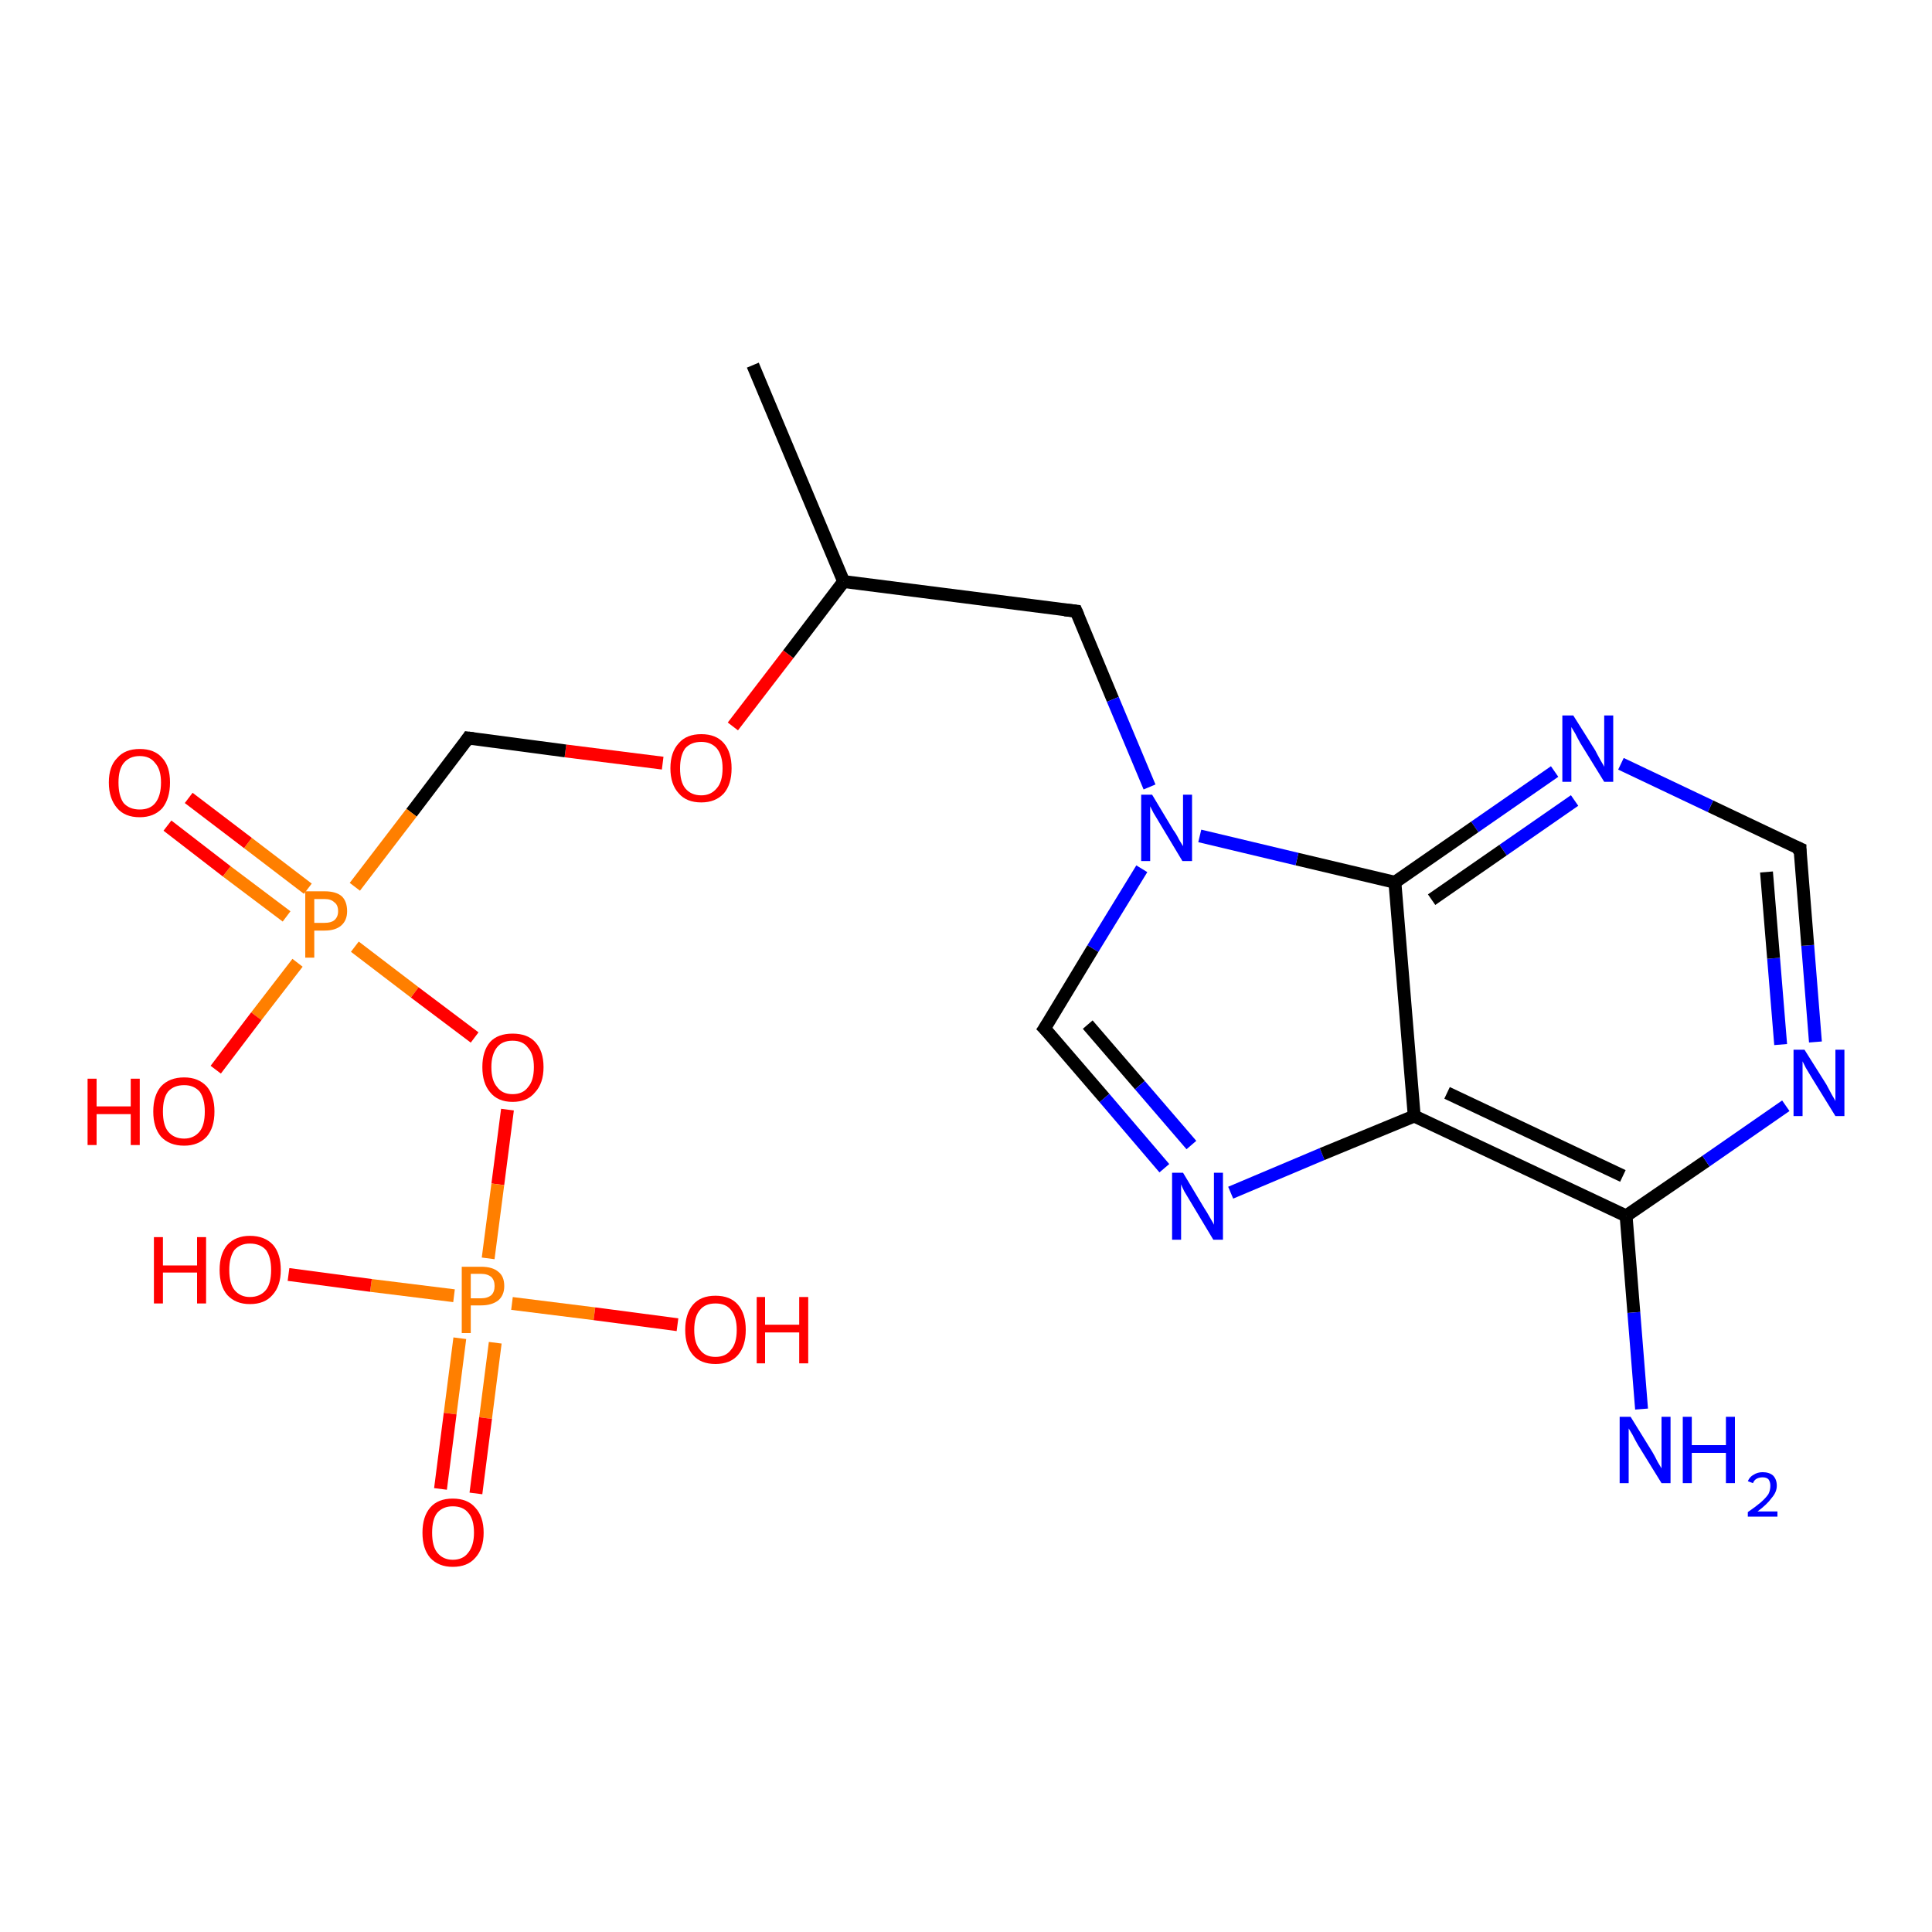 <?xml version='1.0' encoding='iso-8859-1'?>
<svg version='1.1' baseProfile='full'
              xmlns='http://www.w3.org/2000/svg'
                      xmlns:rdkit='http://www.rdkit.org/xml'
                      xmlns:xlink='http://www.w3.org/1999/xlink'
                  xml:space='preserve'
width='300px' height='300px' viewBox='0 0 300 300'>
<!-- END OF HEADER -->
<rect style='opacity:1.0;fill:#FFFFFF;stroke:none' width='300.0' height='300.0' x='0.0' y='0.0'> </rect>
<path class='bond-0 atom-0 atom-1' d='M 116.9,56.7 L 131.0,90.3' style='fill:none;fill-rule:evenodd;stroke:#000000;stroke-width:2.0px;stroke-linecap:butt;stroke-linejoin:miter;stroke-opacity:1' />
<path class='bond-1 atom-1 atom-2' d='M 131.0,90.3 L 167.1,94.9' style='fill:none;fill-rule:evenodd;stroke:#000000;stroke-width:2.0px;stroke-linecap:butt;stroke-linejoin:miter;stroke-opacity:1' />
<path class='bond-2 atom-2 atom-3' d='M 167.1,94.9 L 172.8,108.6' style='fill:none;fill-rule:evenodd;stroke:#000000;stroke-width:2.0px;stroke-linecap:butt;stroke-linejoin:miter;stroke-opacity:1' />
<path class='bond-2 atom-2 atom-3' d='M 172.8,108.6 L 178.5,122.2' style='fill:none;fill-rule:evenodd;stroke:#0000FF;stroke-width:2.0px;stroke-linecap:butt;stroke-linejoin:miter;stroke-opacity:1' />
<path class='bond-3 atom-3 atom-4' d='M 177.3,134.9 L 169.7,147.3' style='fill:none;fill-rule:evenodd;stroke:#0000FF;stroke-width:2.0px;stroke-linecap:butt;stroke-linejoin:miter;stroke-opacity:1' />
<path class='bond-3 atom-3 atom-4' d='M 169.7,147.3 L 162.2,159.7' style='fill:none;fill-rule:evenodd;stroke:#000000;stroke-width:2.0px;stroke-linecap:butt;stroke-linejoin:miter;stroke-opacity:1' />
<path class='bond-4 atom-4 atom-5' d='M 162.2,159.7 L 171.5,170.5' style='fill:none;fill-rule:evenodd;stroke:#000000;stroke-width:2.0px;stroke-linecap:butt;stroke-linejoin:miter;stroke-opacity:1' />
<path class='bond-4 atom-4 atom-5' d='M 171.5,170.5 L 180.8,181.4' style='fill:none;fill-rule:evenodd;stroke:#0000FF;stroke-width:2.0px;stroke-linecap:butt;stroke-linejoin:miter;stroke-opacity:1' />
<path class='bond-4 atom-4 atom-5' d='M 168.9,159.1 L 177.0,168.5' style='fill:none;fill-rule:evenodd;stroke:#000000;stroke-width:2.0px;stroke-linecap:butt;stroke-linejoin:miter;stroke-opacity:1' />
<path class='bond-4 atom-4 atom-5' d='M 177.0,168.5 L 185.0,177.8' style='fill:none;fill-rule:evenodd;stroke:#0000FF;stroke-width:2.0px;stroke-linecap:butt;stroke-linejoin:miter;stroke-opacity:1' />
<path class='bond-5 atom-5 atom-6' d='M 191.1,185.2 L 205.3,179.2' style='fill:none;fill-rule:evenodd;stroke:#0000FF;stroke-width:2.0px;stroke-linecap:butt;stroke-linejoin:miter;stroke-opacity:1' />
<path class='bond-5 atom-5 atom-6' d='M 205.3,179.2 L 219.6,173.3' style='fill:none;fill-rule:evenodd;stroke:#000000;stroke-width:2.0px;stroke-linecap:butt;stroke-linejoin:miter;stroke-opacity:1' />
<path class='bond-6 atom-6 atom-7' d='M 219.6,173.3 L 252.5,188.8' style='fill:none;fill-rule:evenodd;stroke:#000000;stroke-width:2.0px;stroke-linecap:butt;stroke-linejoin:miter;stroke-opacity:1' />
<path class='bond-6 atom-6 atom-7' d='M 224.7,169.7 L 252.0,182.6' style='fill:none;fill-rule:evenodd;stroke:#000000;stroke-width:2.0px;stroke-linecap:butt;stroke-linejoin:miter;stroke-opacity:1' />
<path class='bond-7 atom-7 atom-8' d='M 252.5,188.8 L 253.7,203.8' style='fill:none;fill-rule:evenodd;stroke:#000000;stroke-width:2.0px;stroke-linecap:butt;stroke-linejoin:miter;stroke-opacity:1' />
<path class='bond-7 atom-7 atom-8' d='M 253.7,203.8 L 254.9,218.8' style='fill:none;fill-rule:evenodd;stroke:#0000FF;stroke-width:2.0px;stroke-linecap:butt;stroke-linejoin:miter;stroke-opacity:1' />
<path class='bond-8 atom-7 atom-9' d='M 252.5,188.8 L 264.9,180.3' style='fill:none;fill-rule:evenodd;stroke:#000000;stroke-width:2.0px;stroke-linecap:butt;stroke-linejoin:miter;stroke-opacity:1' />
<path class='bond-8 atom-7 atom-9' d='M 264.9,180.3 L 277.3,171.7' style='fill:none;fill-rule:evenodd;stroke:#0000FF;stroke-width:2.0px;stroke-linecap:butt;stroke-linejoin:miter;stroke-opacity:1' />
<path class='bond-9 atom-9 atom-10' d='M 281.9,161.8 L 280.7,146.8' style='fill:none;fill-rule:evenodd;stroke:#0000FF;stroke-width:2.0px;stroke-linecap:butt;stroke-linejoin:miter;stroke-opacity:1' />
<path class='bond-9 atom-9 atom-10' d='M 280.7,146.8 L 279.5,131.8' style='fill:none;fill-rule:evenodd;stroke:#000000;stroke-width:2.0px;stroke-linecap:butt;stroke-linejoin:miter;stroke-opacity:1' />
<path class='bond-9 atom-9 atom-10' d='M 276.5,162.2 L 275.4,148.8' style='fill:none;fill-rule:evenodd;stroke:#0000FF;stroke-width:2.0px;stroke-linecap:butt;stroke-linejoin:miter;stroke-opacity:1' />
<path class='bond-9 atom-9 atom-10' d='M 275.4,148.8 L 274.3,135.4' style='fill:none;fill-rule:evenodd;stroke:#000000;stroke-width:2.0px;stroke-linecap:butt;stroke-linejoin:miter;stroke-opacity:1' />
<path class='bond-10 atom-10 atom-11' d='M 279.5,131.8 L 265.6,125.2' style='fill:none;fill-rule:evenodd;stroke:#000000;stroke-width:2.0px;stroke-linecap:butt;stroke-linejoin:miter;stroke-opacity:1' />
<path class='bond-10 atom-10 atom-11' d='M 265.6,125.2 L 251.7,118.6' style='fill:none;fill-rule:evenodd;stroke:#0000FF;stroke-width:2.0px;stroke-linecap:butt;stroke-linejoin:miter;stroke-opacity:1' />
<path class='bond-11 atom-11 atom-12' d='M 241.4,119.8 L 229.0,128.4' style='fill:none;fill-rule:evenodd;stroke:#0000FF;stroke-width:2.0px;stroke-linecap:butt;stroke-linejoin:miter;stroke-opacity:1' />
<path class='bond-11 atom-11 atom-12' d='M 229.0,128.4 L 216.6,137.0' style='fill:none;fill-rule:evenodd;stroke:#000000;stroke-width:2.0px;stroke-linecap:butt;stroke-linejoin:miter;stroke-opacity:1' />
<path class='bond-11 atom-11 atom-12' d='M 244.5,124.3 L 233.4,132.0' style='fill:none;fill-rule:evenodd;stroke:#0000FF;stroke-width:2.0px;stroke-linecap:butt;stroke-linejoin:miter;stroke-opacity:1' />
<path class='bond-11 atom-11 atom-12' d='M 233.4,132.0 L 222.3,139.7' style='fill:none;fill-rule:evenodd;stroke:#000000;stroke-width:2.0px;stroke-linecap:butt;stroke-linejoin:miter;stroke-opacity:1' />
<path class='bond-12 atom-1 atom-13' d='M 131.0,90.3 L 122.4,101.6' style='fill:none;fill-rule:evenodd;stroke:#000000;stroke-width:2.0px;stroke-linecap:butt;stroke-linejoin:miter;stroke-opacity:1' />
<path class='bond-12 atom-1 atom-13' d='M 122.4,101.6 L 113.8,112.8' style='fill:none;fill-rule:evenodd;stroke:#FF0000;stroke-width:2.0px;stroke-linecap:butt;stroke-linejoin:miter;stroke-opacity:1' />
<path class='bond-13 atom-13 atom-14' d='M 102.9,118.5 L 87.8,116.6' style='fill:none;fill-rule:evenodd;stroke:#FF0000;stroke-width:2.0px;stroke-linecap:butt;stroke-linejoin:miter;stroke-opacity:1' />
<path class='bond-13 atom-13 atom-14' d='M 87.8,116.6 L 72.7,114.6' style='fill:none;fill-rule:evenodd;stroke:#000000;stroke-width:2.0px;stroke-linecap:butt;stroke-linejoin:miter;stroke-opacity:1' />
<path class='bond-14 atom-14 atom-15' d='M 72.7,114.6 L 63.9,126.2' style='fill:none;fill-rule:evenodd;stroke:#000000;stroke-width:2.0px;stroke-linecap:butt;stroke-linejoin:miter;stroke-opacity:1' />
<path class='bond-14 atom-14 atom-15' d='M 63.9,126.2 L 55.1,137.7' style='fill:none;fill-rule:evenodd;stroke:#FF7F00;stroke-width:2.0px;stroke-linecap:butt;stroke-linejoin:miter;stroke-opacity:1' />
<path class='bond-15 atom-15 atom-16' d='M 46.2,149.5 L 39.8,157.8' style='fill:none;fill-rule:evenodd;stroke:#FF7F00;stroke-width:2.0px;stroke-linecap:butt;stroke-linejoin:miter;stroke-opacity:1' />
<path class='bond-15 atom-15 atom-16' d='M 39.8,157.8 L 33.5,166.1' style='fill:none;fill-rule:evenodd;stroke:#FF0000;stroke-width:2.0px;stroke-linecap:butt;stroke-linejoin:miter;stroke-opacity:1' />
<path class='bond-16 atom-15 atom-17' d='M 47.8,138.0 L 38.5,130.9' style='fill:none;fill-rule:evenodd;stroke:#FF7F00;stroke-width:2.0px;stroke-linecap:butt;stroke-linejoin:miter;stroke-opacity:1' />
<path class='bond-16 atom-15 atom-17' d='M 38.5,130.9 L 29.3,123.9' style='fill:none;fill-rule:evenodd;stroke:#FF0000;stroke-width:2.0px;stroke-linecap:butt;stroke-linejoin:miter;stroke-opacity:1' />
<path class='bond-16 atom-15 atom-17' d='M 44.5,142.3 L 35.2,135.3' style='fill:none;fill-rule:evenodd;stroke:#FF7F00;stroke-width:2.0px;stroke-linecap:butt;stroke-linejoin:miter;stroke-opacity:1' />
<path class='bond-16 atom-15 atom-17' d='M 35.2,135.3 L 26.0,128.2' style='fill:none;fill-rule:evenodd;stroke:#FF0000;stroke-width:2.0px;stroke-linecap:butt;stroke-linejoin:miter;stroke-opacity:1' />
<path class='bond-17 atom-15 atom-18' d='M 55.1,147.0 L 64.4,154.1' style='fill:none;fill-rule:evenodd;stroke:#FF7F00;stroke-width:2.0px;stroke-linecap:butt;stroke-linejoin:miter;stroke-opacity:1' />
<path class='bond-17 atom-15 atom-18' d='M 64.4,154.1 L 73.7,161.1' style='fill:none;fill-rule:evenodd;stroke:#FF0000;stroke-width:2.0px;stroke-linecap:butt;stroke-linejoin:miter;stroke-opacity:1' />
<path class='bond-18 atom-18 atom-19' d='M 78.8,172.3 L 77.3,183.9' style='fill:none;fill-rule:evenodd;stroke:#FF0000;stroke-width:2.0px;stroke-linecap:butt;stroke-linejoin:miter;stroke-opacity:1' />
<path class='bond-18 atom-18 atom-19' d='M 77.3,183.9 L 75.8,195.4' style='fill:none;fill-rule:evenodd;stroke:#FF7F00;stroke-width:2.0px;stroke-linecap:butt;stroke-linejoin:miter;stroke-opacity:1' />
<path class='bond-19 atom-19 atom-20' d='M 79.5,202.4 L 92.3,204.0' style='fill:none;fill-rule:evenodd;stroke:#FF7F00;stroke-width:2.0px;stroke-linecap:butt;stroke-linejoin:miter;stroke-opacity:1' />
<path class='bond-19 atom-19 atom-20' d='M 92.3,204.0 L 105.2,205.7' style='fill:none;fill-rule:evenodd;stroke:#FF0000;stroke-width:2.0px;stroke-linecap:butt;stroke-linejoin:miter;stroke-opacity:1' />
<path class='bond-20 atom-19 atom-21' d='M 70.5,201.2 L 57.6,199.6' style='fill:none;fill-rule:evenodd;stroke:#FF7F00;stroke-width:2.0px;stroke-linecap:butt;stroke-linejoin:miter;stroke-opacity:1' />
<path class='bond-20 atom-19 atom-21' d='M 57.6,199.6 L 44.8,197.9' style='fill:none;fill-rule:evenodd;stroke:#FF0000;stroke-width:2.0px;stroke-linecap:butt;stroke-linejoin:miter;stroke-opacity:1' />
<path class='bond-21 atom-19 atom-22' d='M 71.4,207.8 L 69.9,219.5' style='fill:none;fill-rule:evenodd;stroke:#FF7F00;stroke-width:2.0px;stroke-linecap:butt;stroke-linejoin:miter;stroke-opacity:1' />
<path class='bond-21 atom-19 atom-22' d='M 69.9,219.5 L 68.4,231.2' style='fill:none;fill-rule:evenodd;stroke:#FF0000;stroke-width:2.0px;stroke-linecap:butt;stroke-linejoin:miter;stroke-opacity:1' />
<path class='bond-21 atom-19 atom-22' d='M 76.9,208.5 L 75.4,220.2' style='fill:none;fill-rule:evenodd;stroke:#FF7F00;stroke-width:2.0px;stroke-linecap:butt;stroke-linejoin:miter;stroke-opacity:1' />
<path class='bond-21 atom-19 atom-22' d='M 75.4,220.2 L 73.9,231.9' style='fill:none;fill-rule:evenodd;stroke:#FF0000;stroke-width:2.0px;stroke-linecap:butt;stroke-linejoin:miter;stroke-opacity:1' />
<path class='bond-22 atom-12 atom-3' d='M 216.6,137.0 L 201.4,133.4' style='fill:none;fill-rule:evenodd;stroke:#000000;stroke-width:2.0px;stroke-linecap:butt;stroke-linejoin:miter;stroke-opacity:1' />
<path class='bond-22 atom-12 atom-3' d='M 201.4,133.4 L 186.3,129.8' style='fill:none;fill-rule:evenodd;stroke:#0000FF;stroke-width:2.0px;stroke-linecap:butt;stroke-linejoin:miter;stroke-opacity:1' />
<path class='bond-23 atom-12 atom-6' d='M 216.6,137.0 L 219.6,173.3' style='fill:none;fill-rule:evenodd;stroke:#000000;stroke-width:2.0px;stroke-linecap:butt;stroke-linejoin:miter;stroke-opacity:1' />
<path d='M 165.3,94.7 L 167.1,94.9 L 167.4,95.6' style='fill:none;stroke:#000000;stroke-width:2.0px;stroke-linecap:butt;stroke-linejoin:miter;stroke-opacity:1;' />
<path d='M 162.6,159.1 L 162.2,159.7 L 162.7,160.2' style='fill:none;stroke:#000000;stroke-width:2.0px;stroke-linecap:butt;stroke-linejoin:miter;stroke-opacity:1;' />
<path d='M 279.5,132.6 L 279.5,131.8 L 278.8,131.5' style='fill:none;stroke:#000000;stroke-width:2.0px;stroke-linecap:butt;stroke-linejoin:miter;stroke-opacity:1;' />
<path d='M 73.5,114.7 L 72.7,114.6 L 72.3,115.2' style='fill:none;stroke:#000000;stroke-width:2.0px;stroke-linecap:butt;stroke-linejoin:miter;stroke-opacity:1;' />
<path class='atom-3' d='M 178.9 123.4
L 182.2 128.9
Q 182.6 129.4, 183.1 130.4
Q 183.7 131.4, 183.7 131.4
L 183.7 123.4
L 185.1 123.4
L 185.1 133.7
L 183.6 133.7
L 180.0 127.7
Q 179.6 127.0, 179.1 126.2
Q 178.7 125.4, 178.6 125.2
L 178.6 133.7
L 177.2 133.7
L 177.2 123.4
L 178.9 123.4
' fill='#0000FF'/>
<path class='atom-5' d='M 183.7 182.1
L 187.0 187.6
Q 187.4 188.2, 187.9 189.1
Q 188.5 190.1, 188.5 190.2
L 188.5 182.1
L 189.9 182.1
L 189.9 192.5
L 188.4 192.5
L 184.8 186.5
Q 184.4 185.8, 183.9 185.0
Q 183.5 184.2, 183.4 183.9
L 183.4 192.5
L 182.0 192.5
L 182.0 182.1
L 183.7 182.1
' fill='#0000FF'/>
<path class='atom-8' d='M 253.2 220.0
L 256.6 225.5
Q 256.9 226.0, 257.4 227.0
Q 258.0 228.0, 258.0 228.0
L 258.0 220.0
L 259.4 220.0
L 259.4 230.3
L 258.0 230.3
L 254.3 224.3
Q 253.9 223.6, 253.5 222.8
Q 253.0 222.0, 252.9 221.8
L 252.9 230.3
L 251.5 230.3
L 251.5 220.0
L 253.2 220.0
' fill='#0000FF'/>
<path class='atom-8' d='M 261.3 220.0
L 262.7 220.0
L 262.7 224.4
L 268.0 224.4
L 268.0 220.0
L 269.4 220.0
L 269.4 230.3
L 268.0 230.3
L 268.0 225.6
L 262.7 225.6
L 262.7 230.3
L 261.3 230.3
L 261.3 220.0
' fill='#0000FF'/>
<path class='atom-8' d='M 271.4 230.0
Q 271.7 229.3, 272.3 229.0
Q 272.9 228.6, 273.7 228.6
Q 274.7 228.6, 275.3 229.1
Q 275.9 229.7, 275.9 230.7
Q 275.9 231.7, 275.1 232.6
Q 274.4 233.6, 272.9 234.7
L 276.0 234.7
L 276.0 235.5
L 271.4 235.5
L 271.4 234.8
Q 272.7 233.9, 273.4 233.3
Q 274.2 232.6, 274.6 232.0
Q 274.9 231.4, 274.9 230.7
Q 274.9 230.1, 274.6 229.7
Q 274.3 229.4, 273.7 229.4
Q 273.2 229.4, 272.8 229.6
Q 272.4 229.8, 272.2 230.3
L 271.4 230.0
' fill='#0000FF'/>
<path class='atom-9' d='M 280.2 163.0
L 283.6 168.4
Q 283.9 169.0, 284.4 169.9
Q 285.0 170.9, 285.0 171.0
L 285.0 163.0
L 286.4 163.0
L 286.4 173.3
L 285.0 173.3
L 281.3 167.3
Q 280.9 166.6, 280.4 165.8
Q 280.0 165.0, 279.9 164.8
L 279.9 173.3
L 278.5 173.3
L 278.5 163.0
L 280.2 163.0
' fill='#0000FF'/>
<path class='atom-11' d='M 244.3 111.1
L 247.7 116.5
Q 248.0 117.1, 248.5 118.0
Q 249.1 119.0, 249.1 119.1
L 249.1 111.1
L 250.5 111.1
L 250.5 121.4
L 249.1 121.4
L 245.4 115.4
Q 245.0 114.7, 244.6 113.9
Q 244.1 113.1, 244.0 112.9
L 244.0 121.4
L 242.6 121.4
L 242.6 111.1
L 244.3 111.1
' fill='#0000FF'/>
<path class='atom-13' d='M 104.1 119.3
Q 104.1 116.8, 105.4 115.4
Q 106.6 114.0, 108.9 114.0
Q 111.2 114.0, 112.4 115.4
Q 113.6 116.8, 113.6 119.3
Q 113.6 121.8, 112.4 123.2
Q 111.1 124.6, 108.9 124.6
Q 106.6 124.6, 105.4 123.2
Q 104.1 121.8, 104.1 119.3
M 108.9 123.5
Q 110.4 123.5, 111.3 122.4
Q 112.2 121.4, 112.2 119.3
Q 112.2 117.3, 111.3 116.2
Q 110.4 115.2, 108.9 115.2
Q 107.3 115.2, 106.4 116.2
Q 105.6 117.3, 105.6 119.3
Q 105.6 121.4, 106.4 122.4
Q 107.3 123.5, 108.9 123.5
' fill='#FF0000'/>
<path class='atom-15' d='M 50.4 138.4
Q 52.2 138.4, 53.1 139.2
Q 53.9 140.0, 53.9 141.5
Q 53.9 142.9, 53.0 143.7
Q 52.1 144.5, 50.4 144.5
L 48.8 144.5
L 48.8 148.7
L 47.4 148.7
L 47.4 138.4
L 50.4 138.4
M 50.4 143.3
Q 51.4 143.3, 51.9 142.9
Q 52.5 142.4, 52.5 141.5
Q 52.5 140.5, 51.9 140.1
Q 51.4 139.6, 50.4 139.6
L 48.8 139.6
L 48.8 143.3
L 50.4 143.3
' fill='#FF7F00'/>
<path class='atom-16' d='M 13.6 167.5
L 15.0 167.5
L 15.0 171.8
L 20.3 171.8
L 20.3 167.5
L 21.7 167.5
L 21.7 177.8
L 20.3 177.8
L 20.3 173.0
L 15.0 173.0
L 15.0 177.8
L 13.6 177.8
L 13.6 167.5
' fill='#FF0000'/>
<path class='atom-16' d='M 23.8 172.6
Q 23.8 170.1, 25.0 168.7
Q 26.3 167.3, 28.6 167.3
Q 30.8 167.3, 32.1 168.7
Q 33.3 170.1, 33.3 172.6
Q 33.3 175.1, 32.1 176.5
Q 30.8 177.9, 28.6 177.9
Q 26.3 177.9, 25.0 176.5
Q 23.8 175.1, 23.8 172.6
M 28.6 176.8
Q 30.1 176.8, 31.0 175.7
Q 31.8 174.7, 31.8 172.6
Q 31.8 170.6, 31.0 169.5
Q 30.1 168.5, 28.6 168.5
Q 27.0 168.5, 26.1 169.5
Q 25.3 170.5, 25.3 172.6
Q 25.3 174.7, 26.1 175.7
Q 27.0 176.8, 28.6 176.8
' fill='#FF0000'/>
<path class='atom-17' d='M 16.9 121.5
Q 16.9 119.0, 18.2 117.7
Q 19.4 116.3, 21.7 116.3
Q 24.0 116.3, 25.2 117.7
Q 26.4 119.0, 26.4 121.5
Q 26.4 124.0, 25.2 125.5
Q 23.9 126.9, 21.7 126.9
Q 19.4 126.9, 18.2 125.5
Q 16.9 124.0, 16.9 121.5
M 21.7 125.7
Q 23.3 125.7, 24.1 124.7
Q 25.0 123.6, 25.0 121.5
Q 25.0 119.5, 24.1 118.5
Q 23.3 117.4, 21.7 117.4
Q 20.1 117.4, 19.2 118.5
Q 18.4 119.5, 18.4 121.5
Q 18.4 123.6, 19.2 124.7
Q 20.1 125.7, 21.7 125.7
' fill='#FF0000'/>
<path class='atom-18' d='M 74.9 165.7
Q 74.9 163.2, 76.1 161.8
Q 77.3 160.5, 79.6 160.5
Q 81.9 160.5, 83.1 161.8
Q 84.4 163.2, 84.4 165.7
Q 84.4 168.2, 83.1 169.6
Q 81.9 171.1, 79.6 171.1
Q 77.3 171.1, 76.1 169.6
Q 74.9 168.2, 74.9 165.7
M 79.6 169.9
Q 81.2 169.9, 82.0 168.8
Q 82.9 167.8, 82.9 165.7
Q 82.9 163.7, 82.0 162.7
Q 81.2 161.6, 79.6 161.6
Q 78.0 161.6, 77.2 162.6
Q 76.3 163.7, 76.3 165.7
Q 76.3 167.8, 77.2 168.8
Q 78.0 169.9, 79.6 169.9
' fill='#FF0000'/>
<path class='atom-19' d='M 74.7 196.7
Q 76.5 196.7, 77.4 197.5
Q 78.3 198.2, 78.3 199.7
Q 78.3 201.1, 77.4 201.9
Q 76.4 202.7, 74.7 202.7
L 73.1 202.7
L 73.1 207.0
L 71.7 207.0
L 71.7 196.7
L 74.7 196.7
M 74.7 201.6
Q 75.7 201.6, 76.3 201.1
Q 76.8 200.6, 76.8 199.7
Q 76.8 198.8, 76.3 198.3
Q 75.7 197.8, 74.7 197.8
L 73.1 197.8
L 73.1 201.6
L 74.7 201.6
' fill='#FF7F00'/>
<path class='atom-20' d='M 106.4 206.5
Q 106.4 204.0, 107.6 202.6
Q 108.8 201.2, 111.1 201.2
Q 113.4 201.2, 114.6 202.6
Q 115.8 204.0, 115.8 206.5
Q 115.8 209.0, 114.6 210.4
Q 113.4 211.8, 111.1 211.8
Q 108.8 211.8, 107.6 210.4
Q 106.4 209.0, 106.4 206.5
M 111.1 210.7
Q 112.7 210.7, 113.5 209.6
Q 114.4 208.6, 114.4 206.5
Q 114.4 204.5, 113.5 203.4
Q 112.7 202.4, 111.1 202.4
Q 109.5 202.4, 108.7 203.4
Q 107.8 204.4, 107.8 206.5
Q 107.8 208.6, 108.7 209.6
Q 109.5 210.7, 111.1 210.7
' fill='#FF0000'/>
<path class='atom-20' d='M 117.5 201.4
L 118.8 201.4
L 118.8 205.7
L 124.1 205.7
L 124.1 201.4
L 125.5 201.4
L 125.5 211.7
L 124.1 211.7
L 124.1 206.9
L 118.8 206.9
L 118.8 211.7
L 117.5 211.7
L 117.5 201.4
' fill='#FF0000'/>
<path class='atom-21' d='M 23.9 192.1
L 25.3 192.1
L 25.3 196.5
L 30.6 196.5
L 30.6 192.1
L 32.0 192.1
L 32.0 202.4
L 30.6 202.4
L 30.6 197.6
L 25.3 197.6
L 25.3 202.4
L 23.9 202.4
L 23.9 192.1
' fill='#FF0000'/>
<path class='atom-21' d='M 34.1 197.2
Q 34.1 194.7, 35.3 193.3
Q 36.6 191.9, 38.8 191.9
Q 41.1 191.9, 42.4 193.3
Q 43.6 194.7, 43.6 197.2
Q 43.6 199.7, 42.3 201.1
Q 41.1 202.5, 38.8 202.5
Q 36.6 202.5, 35.3 201.1
Q 34.1 199.7, 34.1 197.2
M 38.8 201.4
Q 40.4 201.4, 41.3 200.3
Q 42.1 199.3, 42.1 197.2
Q 42.1 195.2, 41.3 194.1
Q 40.4 193.1, 38.8 193.1
Q 37.3 193.1, 36.4 194.1
Q 35.6 195.2, 35.6 197.2
Q 35.6 199.3, 36.4 200.3
Q 37.3 201.4, 38.8 201.4
' fill='#FF0000'/>
<path class='atom-22' d='M 65.6 238.0
Q 65.6 235.5, 66.8 234.1
Q 68.0 232.7, 70.3 232.7
Q 72.6 232.7, 73.8 234.1
Q 75.1 235.5, 75.1 238.0
Q 75.1 240.5, 73.8 241.9
Q 72.6 243.3, 70.3 243.3
Q 68.1 243.3, 66.8 241.9
Q 65.6 240.5, 65.6 238.0
M 70.3 242.2
Q 71.9 242.2, 72.7 241.1
Q 73.6 240.0, 73.6 238.0
Q 73.6 235.9, 72.7 234.9
Q 71.9 233.9, 70.3 233.9
Q 68.8 233.9, 67.9 234.9
Q 67.1 235.9, 67.1 238.0
Q 67.1 240.1, 67.9 241.1
Q 68.8 242.2, 70.3 242.2
' fill='#FF0000'/>
</svg>
